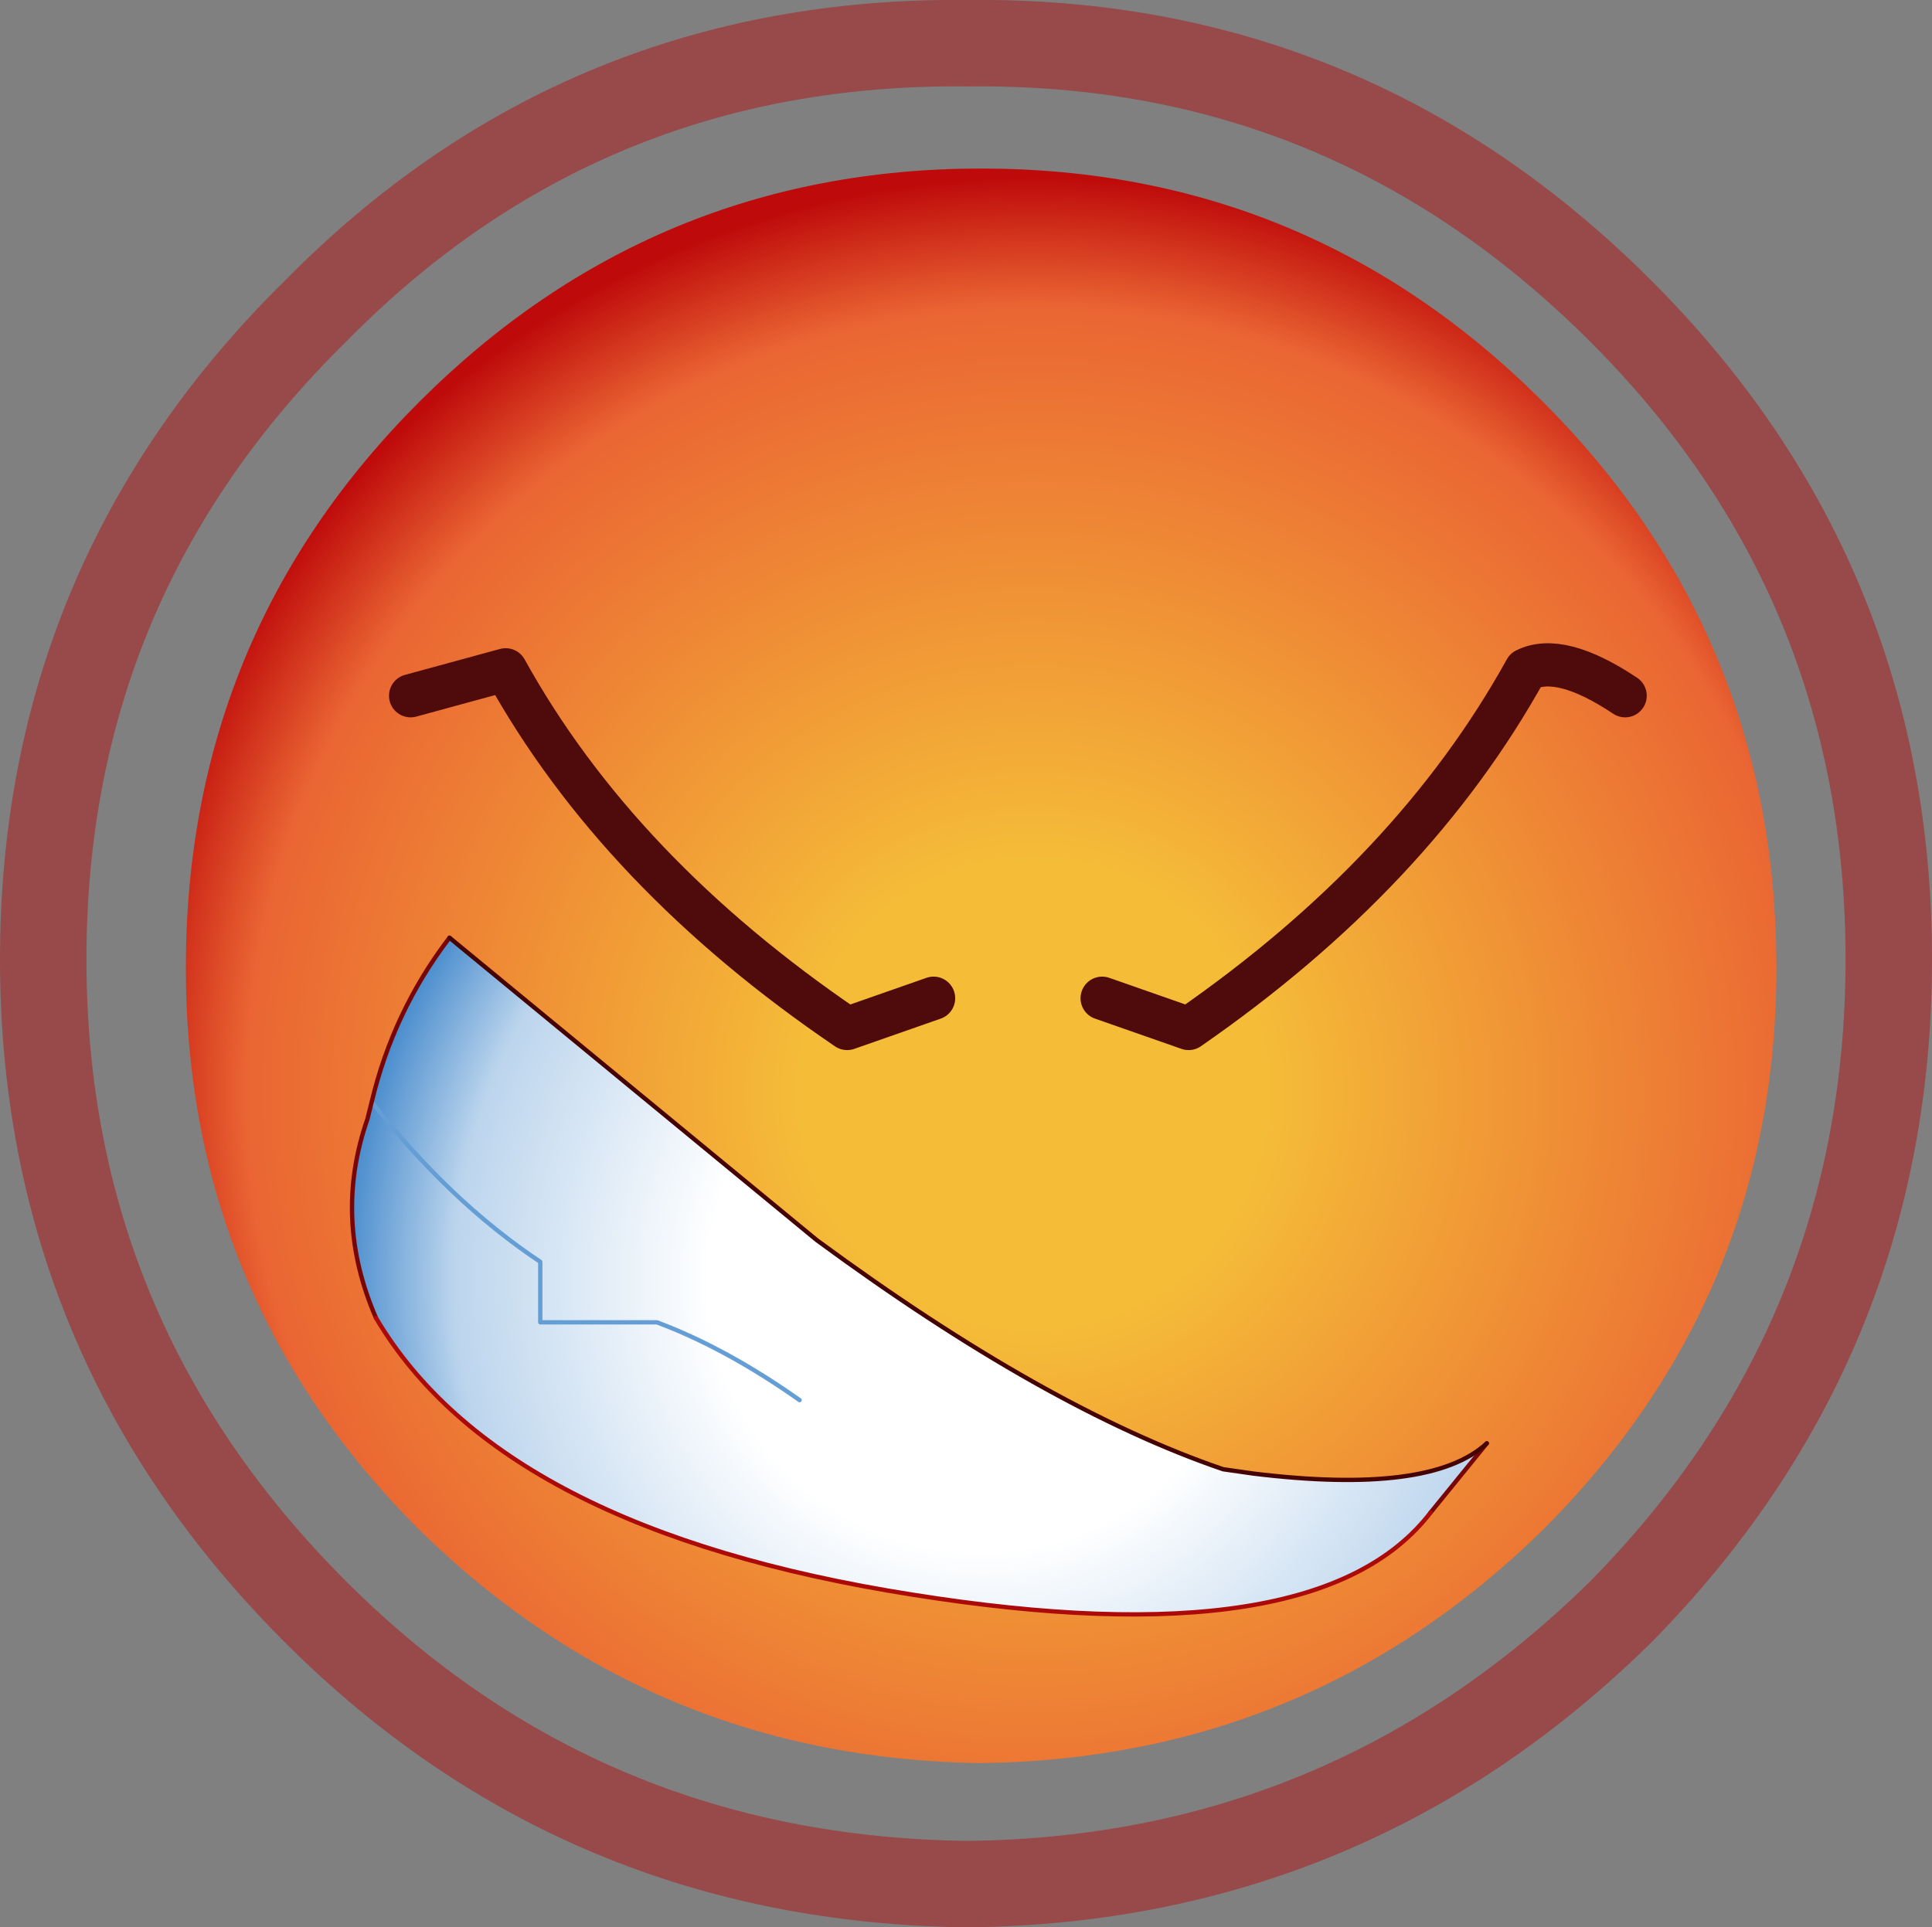 <?xml version="1.0" encoding="UTF-8" standalone="no"?>
<svg xmlns:xlink="http://www.w3.org/1999/xlink" height="22.3px" width="22.35px" xmlns="http://www.w3.org/2000/svg">
  <rect width="100%" height="100%" fill="#808080" stroke="none"/>
  <g transform="matrix(1.0, 0.0, 0.0, 1.0, 11.3, 11.15)">
    <path d="M10.55 -0.05 Q10.55 4.35 7.45 7.5 4.3 10.6 -0.1 10.65 -4.55 10.6 -7.65 7.5 -10.8 4.35 -10.8 -0.05 -10.8 -4.45 -7.65 -7.55 -4.55 -10.7 -0.1 -10.65 4.3 -10.7 7.45 -7.55 10.55 -4.45 10.55 -0.05 Z" fill="none" stroke="#ad1b1c" stroke-linecap="round" stroke-linejoin="round" stroke-opacity="0.533" stroke-width="1.0"/>
    <path d="M6.55 -6.5 Q9.25 -3.8 9.25 0.05 9.25 3.85 6.55 6.55 3.85 9.2 0.05 9.25 -3.75 9.2 -6.45 6.55 -9.15 3.85 -9.15 0.05 -9.15 -3.8 -6.45 -6.5 -3.75 -9.2 0.05 -9.2 3.85 -9.2 6.55 -6.5" fill="url(#gradient0)" fill-rule="evenodd" stroke="none"/>
    <path d="M5.9 5.55 L5.25 6.35 Q3.95 8.05 -0.75 7.3 -5.5 6.55 -6.95 4.1 -7.45 2.95 -7.05 1.8 L-7.0 1.6 Q-6.75 0.55 -6.1 -0.3 L-1.85 3.2 Q0.8 5.15 2.85 5.85 L3.2 5.9 Q5.25 6.15 5.9 5.55 M-2.05 5.05 Q-2.9 4.45 -3.7 4.15 L-5.05 4.15 -5.05 3.45 Q-6.1 2.75 -7.0 1.6 -6.1 2.75 -5.05 3.45 L-5.05 4.15 -3.7 4.15 Q-2.9 4.45 -2.05 5.05" fill="url(#gradient1)" fill-rule="evenodd" stroke="none"/>
    <path d="M7.5 -3.1 Q6.75 -3.6 6.35 -3.4 5.05 -1.05 2.45 0.75 L1.45 0.4 M-6.55 -3.1 L-5.45 -3.4 Q-4.15 -1.05 -1.5 0.75 L-0.5 0.4" fill="none" stroke="#4f0b0b" stroke-linecap="round" stroke-linejoin="round" stroke-width="0.5"/>
    <path d="M-7.0 1.6 Q-6.1 2.75 -5.05 3.45 L-5.05 4.15 -3.7 4.15 Q-2.9 4.45 -2.05 5.05" fill="none" stroke="#659ed5" stroke-linecap="round" stroke-linejoin="round" stroke-width="0.05"/>
    <path d="M5.9 5.55 L5.25 6.35 M-6.95 4.1 Q-7.45 2.95 -7.05 1.8 L-7.0 1.6 Q-6.75 0.55 -6.1 -0.3" fill="none" stroke="#790606" stroke-linecap="round" stroke-linejoin="round" stroke-width="0.05"/>
    <path d="M5.25 6.35 Q3.95 8.05 -0.75 7.3 -5.5 6.55 -6.95 4.1" fill="none" stroke="#ac0909" stroke-linecap="round" stroke-linejoin="round" stroke-width="0.05"/>
    <path d="M-6.1 -0.3 L-1.85 3.2 Q0.8 5.15 2.85 5.85 L3.2 5.9 Q5.25 6.15 5.9 5.55" fill="none" stroke="#450303" stroke-linecap="round" stroke-linejoin="round" stroke-width="0.05"/>
  </g>
  <defs>
    <radialGradient cx="0" cy="0" gradientTransform="matrix(0.013, 0.0, 0.0, 0.013, 0.65, 1.5)" gradientUnits="userSpaceOnUse" id="gradient0" r="819.2" spreadMethod="pad">
      <stop offset="0.255" stop-color="#f5bc38"/>
      <stop offset="0.855" stop-color="#ea6533"/>
      <stop offset="0.996" stop-color="#be0a0a"/>
    </radialGradient>
    <radialGradient cx="0" cy="0" gradientTransform="matrix(0.009, 0.0, 0.0, 0.009, 0.05, 3.65)" gradientUnits="userSpaceOnUse" id="gradient1" r="819.2" spreadMethod="pad">
      <stop offset="0.427" stop-color="#ffffff"/>
      <stop offset="0.827" stop-color="#bcd5ed"/>
      <stop offset="1.0" stop-color="#498ccd"/>
    </radialGradient>
  </defs>
</svg>

